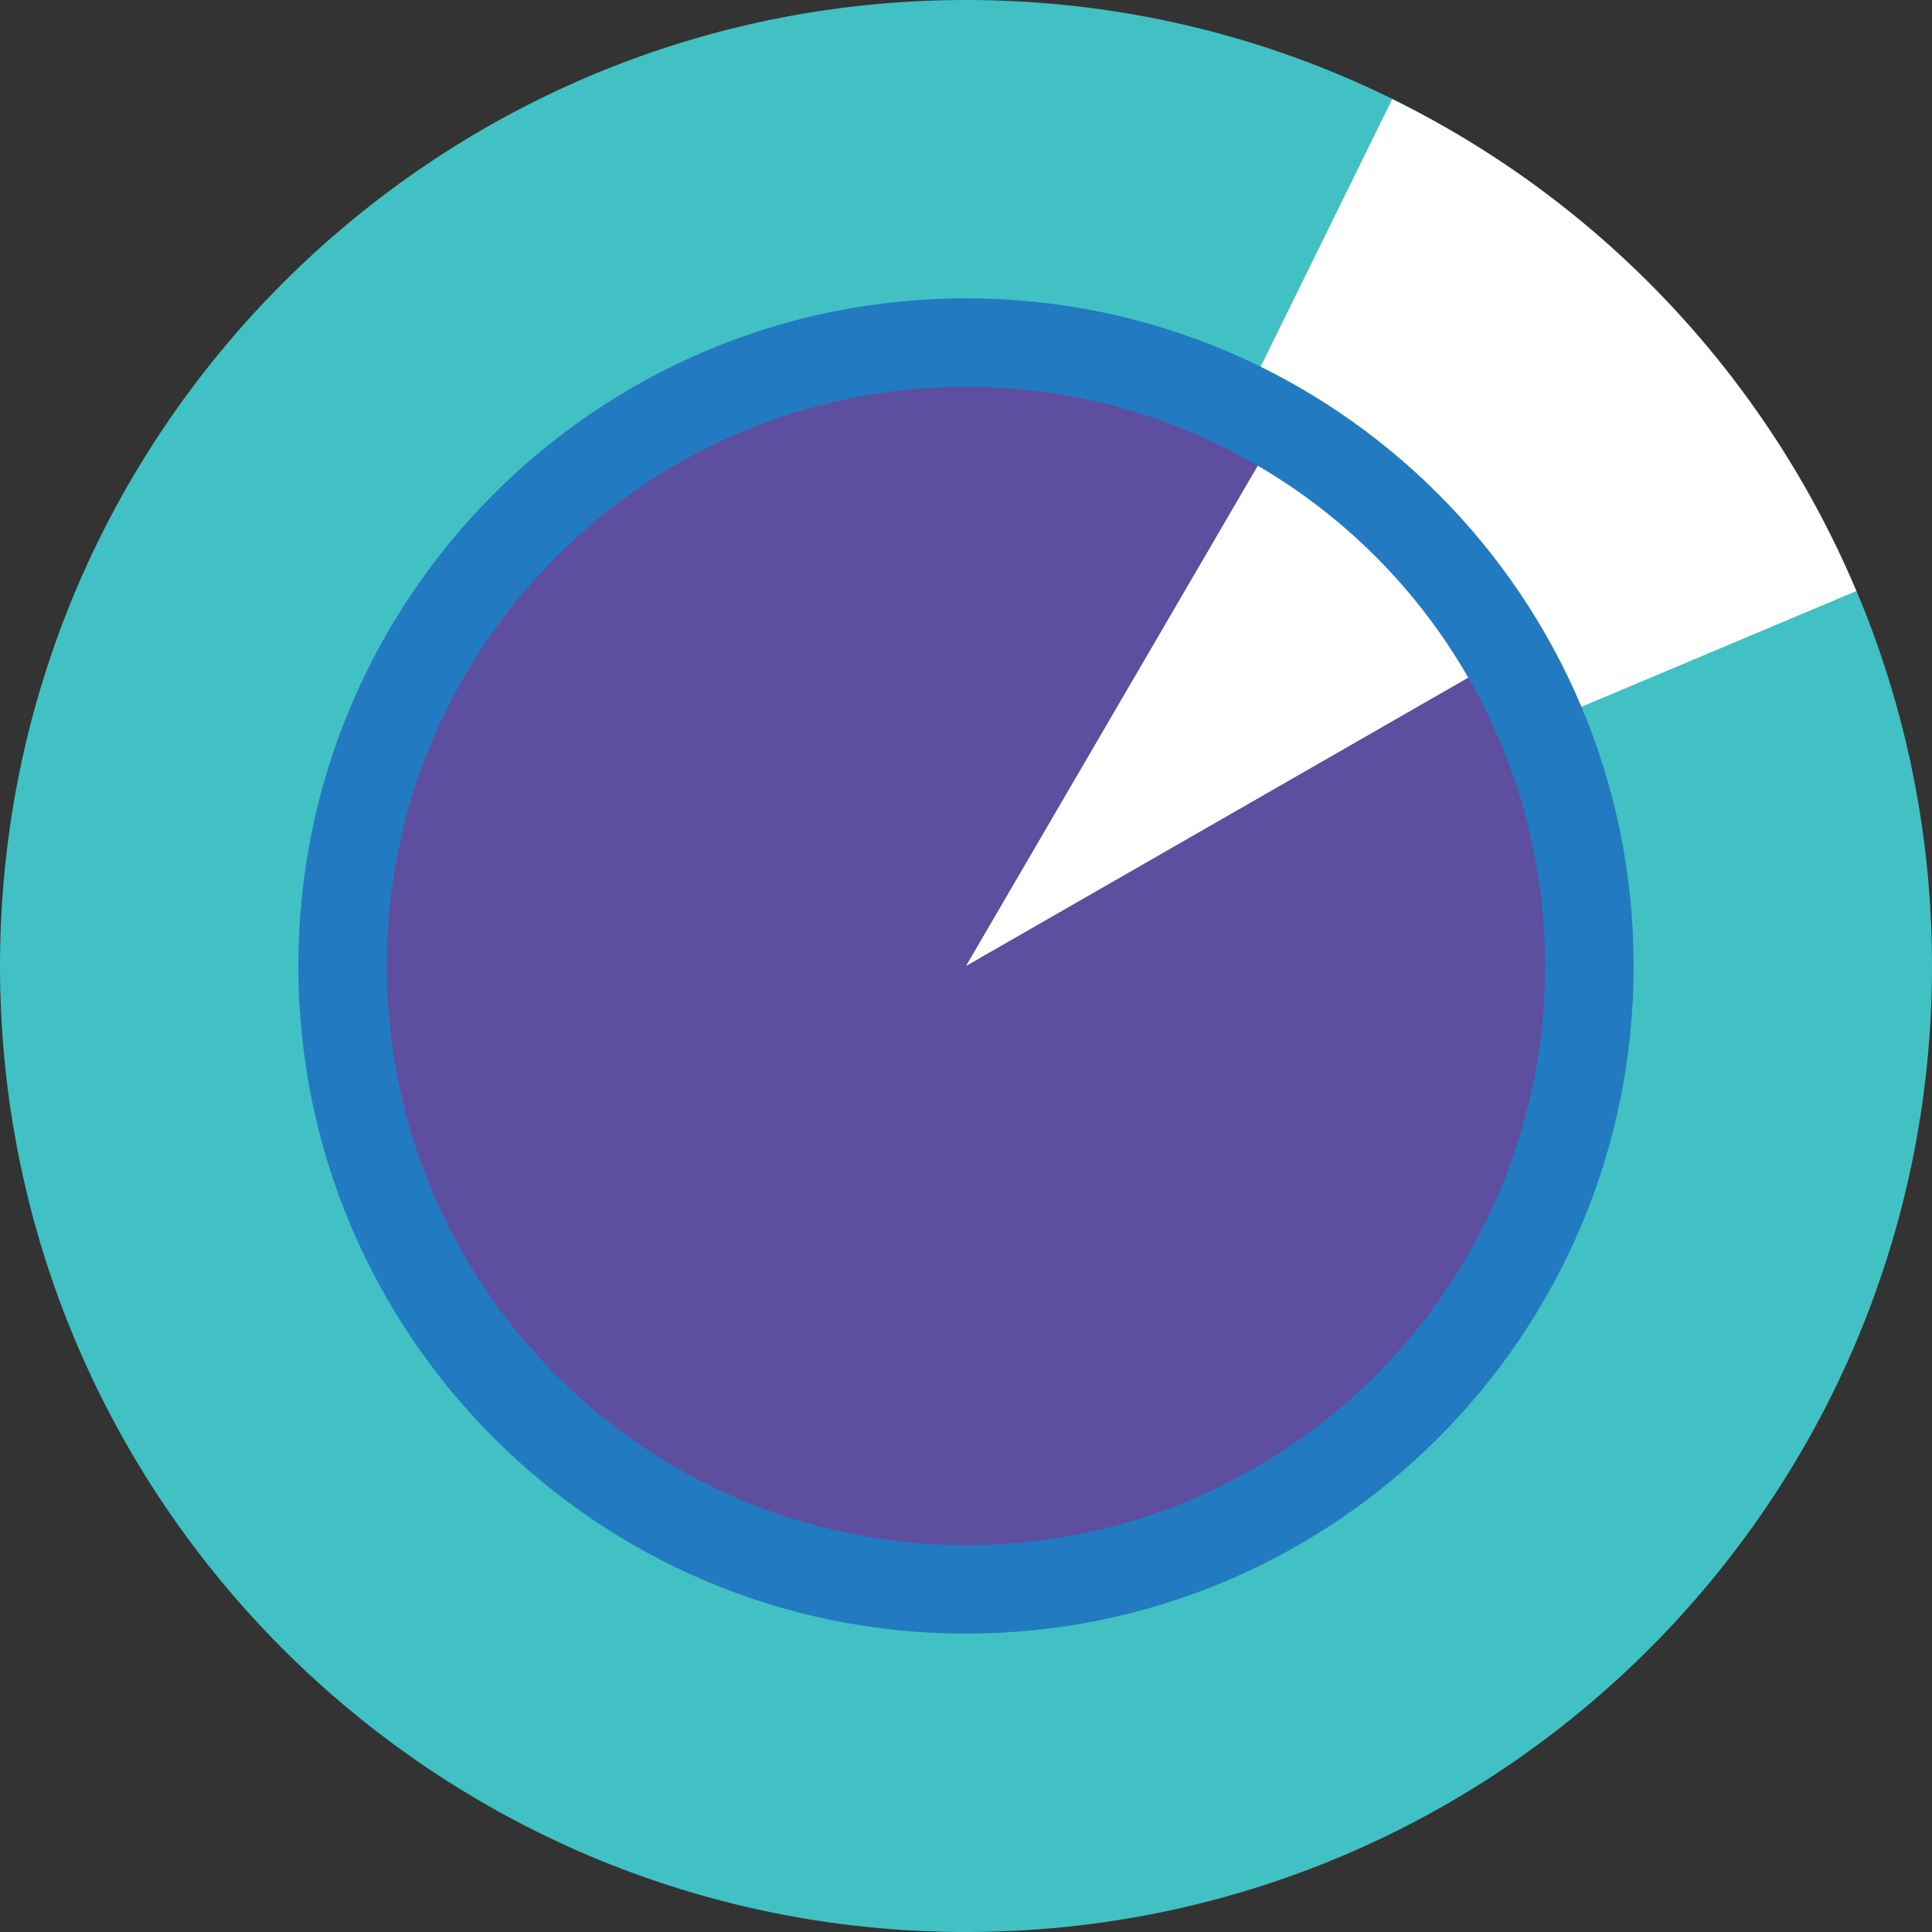 <?xml version="1.0" encoding="UTF-8" standalone="no"?>
<svg
   xmlns:svg="http://www.w3.org/2000/svg"
   xmlns="http://www.w3.org/2000/svg"
   xmlns:sodipodi="http://sodipodi.sourceforge.net/DTD/sodipodi-0.dtd"
   xmlns:inkscape="http://www.inkscape.org/namespaces/inkscape"
   width="132.6"
   height="132.6"
   viewBox="0 0 132.6 132.6"
   fill="none"
   version="1.1"
   id="svg34"
   sodipodi:docname="favicon.svg"
   inkscape:version="1.1-dev (2e60fb975d, 2020-06-03)">
  <rect x="0" y="0" width="132.6" height="132.6" fill="#333333" stroke="none"/>
  <defs
     id="defs38" />
  <sodipodi:namedview
     pagecolor="#ffffff"
     bordercolor="#666666"
     borderopacity="1"
     objecttolerance="10"
     gridtolerance="10"
     guidetolerance="10"
     inkscape:pageopacity="0"
     inkscape:pageshadow="2"
     inkscape:window-width="1366"
     inkscape:window-height="719"
     id="namedview36"
     showgrid="false"
     inkscape:zoom="0.7078971"
     inkscape:cx="6.8814234"
     inkscape:cy="133.646"
     inkscape:window-x="0"
     inkscape:window-y="0"
     inkscape:window-maximized="1"
     inkscape:current-layer="g846" />
  <g
     id="g871"
     transform="translate(-276.18,-169.671)">
    <g
       id="g846">
      <path
         d="m 342.48,302.271 c 36.617,0 66.3,-29.684 66.3,-66.3 0,-36.617 -29.683,-66.3 -66.3,-66.3 -36.616,0 -66.3,29.683 -66.3,66.3 0,36.616 29.684,66.3 66.3,66.3 z"
         fill="#41c1c3"
         id="path8" />
      <path
         d="m 371.733,176.473 c 14.339,7.05 25.649,19.041 31.85,33.766 L 342.48,235.97 Z"
         fill="#ffffff"
         id="path10" />
      <path
         d="m 342.48,281.792 c 25.307,0 45.822,-20.515 45.822,-45.822 0,-25.307 -20.515,-45.822 -45.822,-45.822 -25.307,0 -45.822,20.515 -45.822,45.822 0,25.307 20.515,45.822 45.822,45.822 z"
         fill="#227bc0"
         id="path12" />
      <path
         d="m 342.48,275.721 c 21.953,0 39.75,-17.797 39.75,-39.75 0,-21.954 -17.797,-39.75 -39.75,-39.75 -21.953,0 -39.75,17.796 -39.75,39.75 0,21.953 17.797,39.75 39.75,39.75 z"
         fill="#5d4ea0"
         id="path14" />
      <path
         d="m 362.506,201.634 c 6.005,3.502 10.986,8.518 14.447,14.546 l -34.473,19.791 z"
         fill="#ffffff"
         id="path16" />
    </g>
  </g>
</svg>

